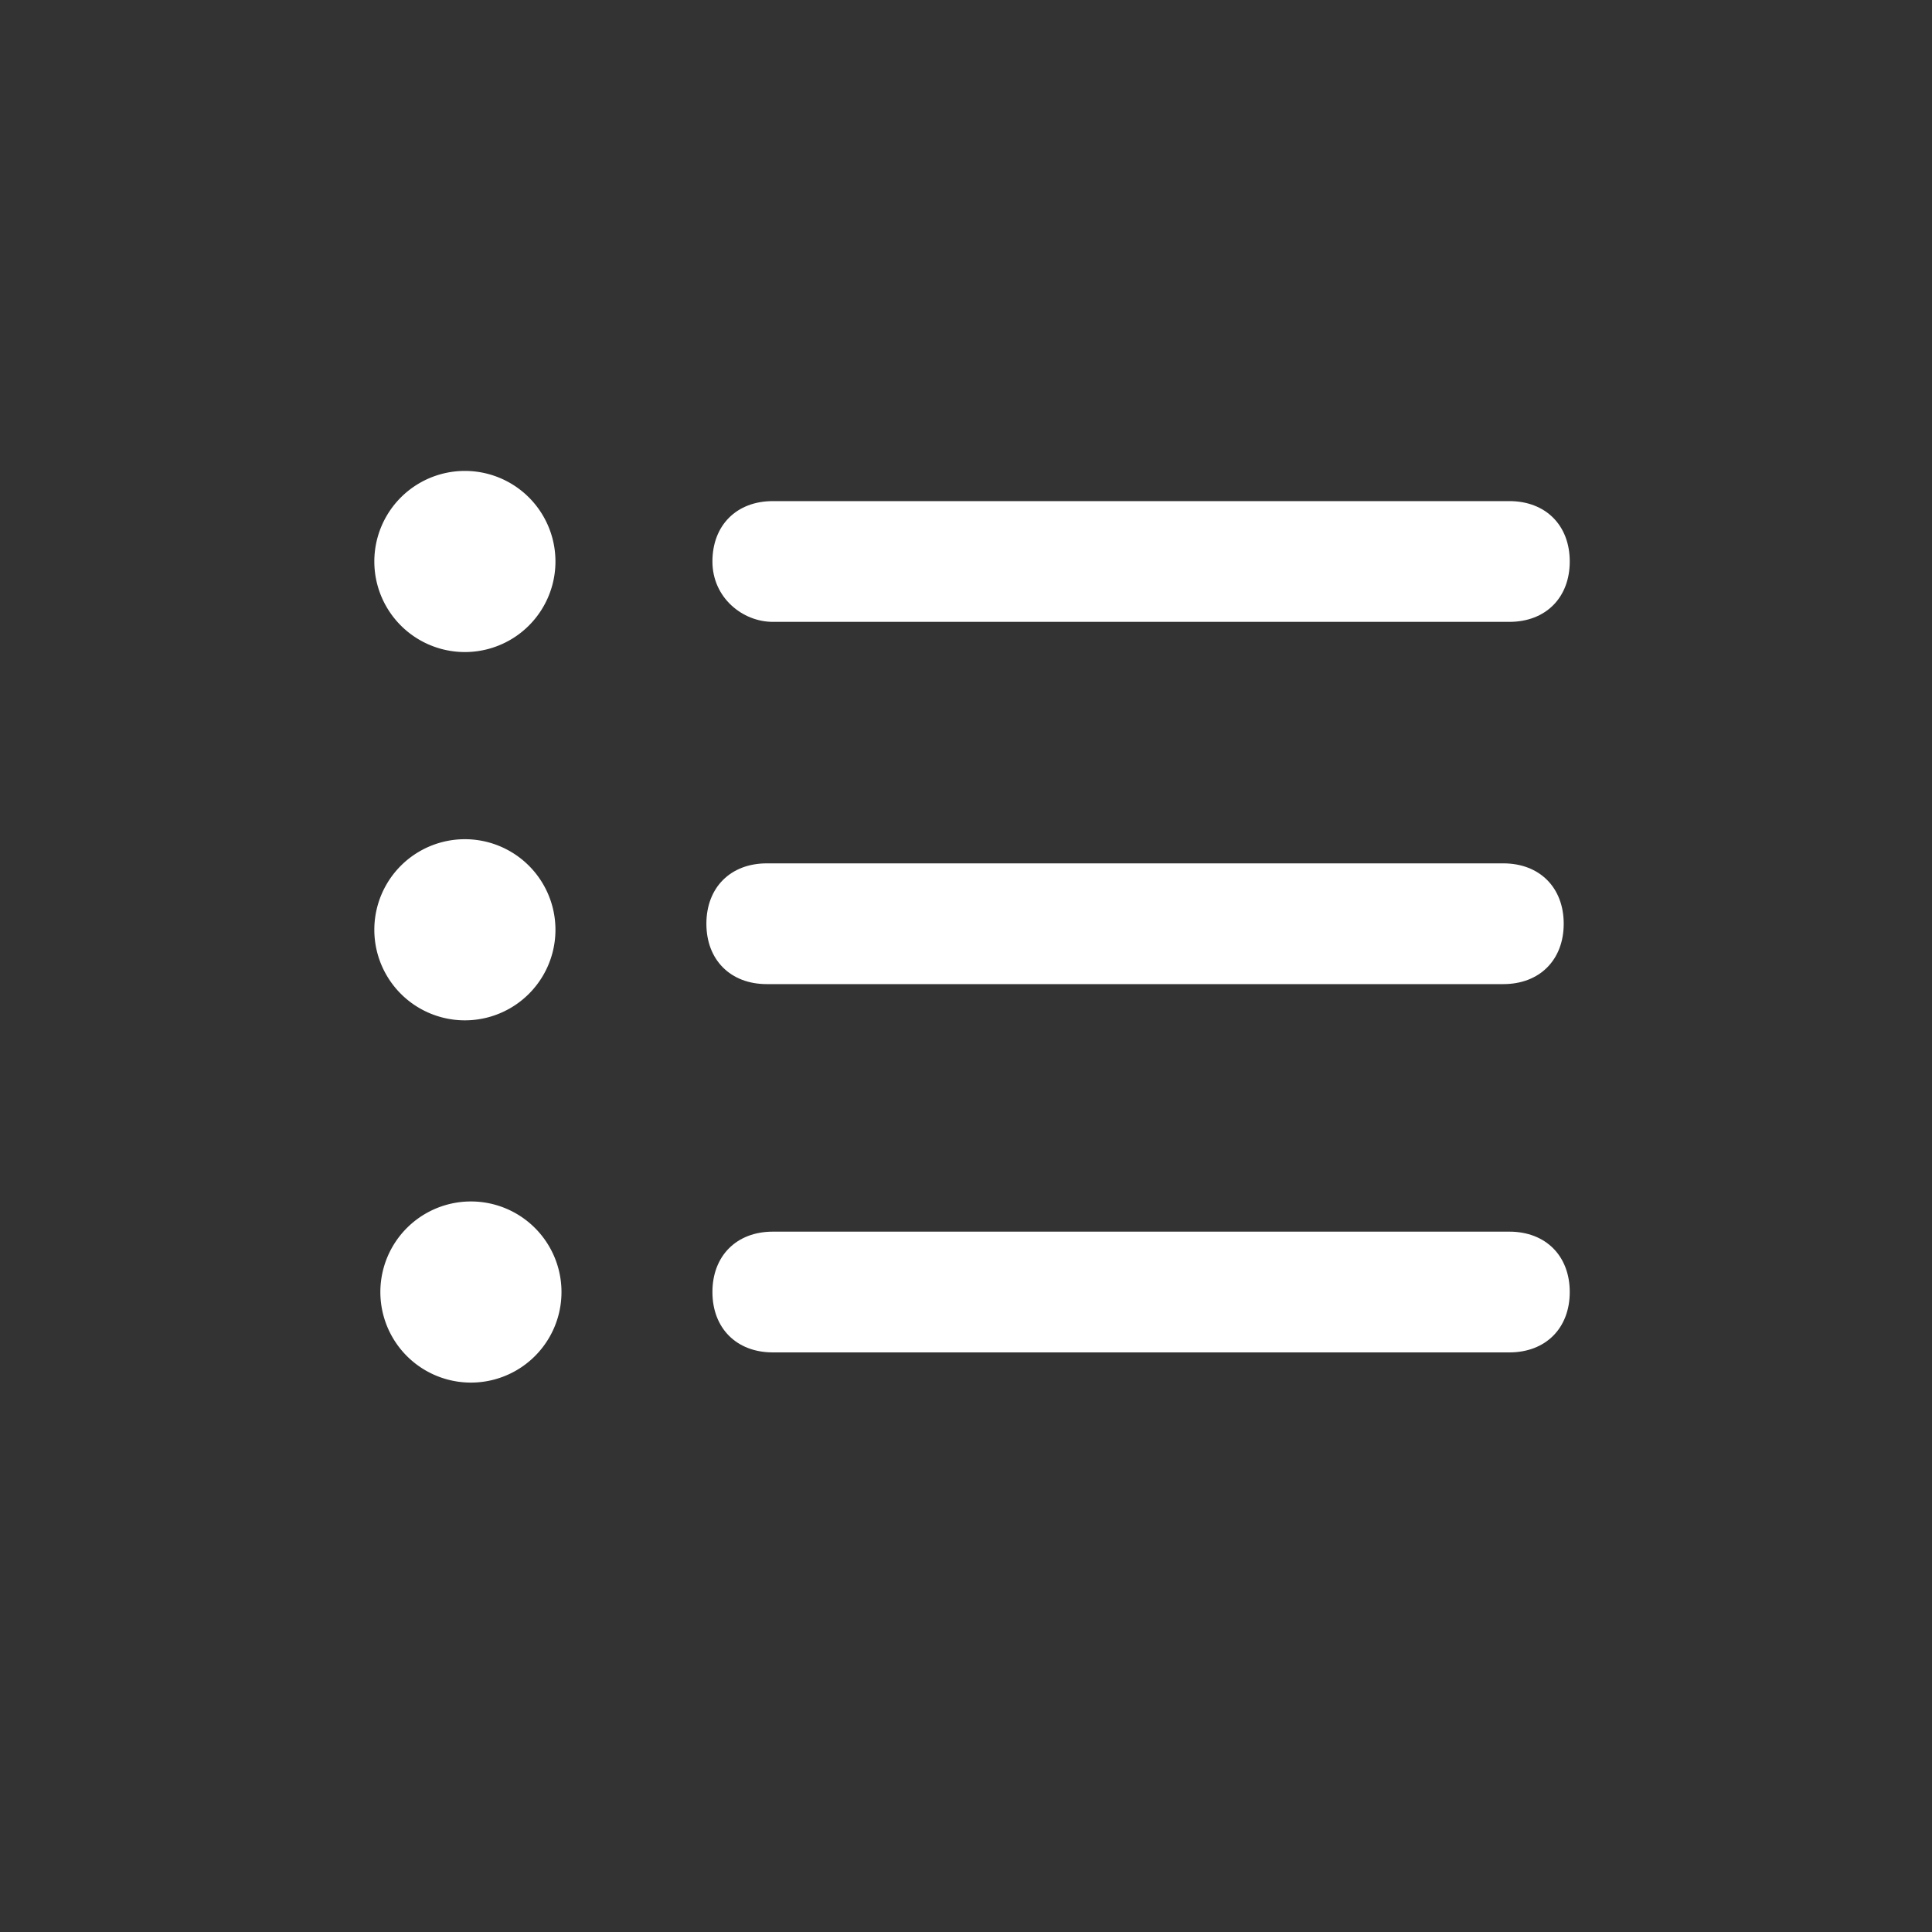 <?xml version="1.0" standalone="no"?><!DOCTYPE svg PUBLIC "-//W3C//DTD SVG 1.1//EN" "http://www.w3.org/Graphics/SVG/1.1/DTD/svg11.dtd"><svg t="1499840944750" class="icon" style="" viewBox="0 0 1024 1024" version="1.1" xmlns="http://www.w3.org/2000/svg" p-id="4934" xmlns:xlink="http://www.w3.org/1999/xlink" width="64" height="64"><rect x="0" y="0" width="1024" height="1024" fill="#333333" stroke="none"/><defs><style type="text/css"></style></defs><path d="M246.4 297.6m-48 0a1.5 1.5 0 1 0 96 0 1.5 1.5 0 1 0-96 0Z" fill="#ffffff" p-id="4935"></path><path d="M246.4 492.8m-48 0a1.5 1.5 0 1 0 96 0 1.5 1.5 0 1 0-96 0Z" fill="#ffffff" p-id="4936"></path><path d="M249.6 684.8m-48 0a1.5 1.5 0 1 0 96 0 1.5 1.5 0 1 0-96 0Z" fill="#ffffff" p-id="4937"></path><path d="M409.6 329.6l390.4 0c19.2 0 32-12.8 32-32s-12.8-32-32-32L409.6 265.6c-19.2 0-32 12.8-32 32S393.6 329.6 409.6 329.6z" fill="#ffffff" p-id="4938"></path><path d="M796.8 457.6 406.4 457.6c-19.2 0-32 12.8-32 32s12.8 32 32 32l390.4 0c19.2 0 32-12.8 32-32S816 457.6 796.8 457.6z" fill="#ffffff" p-id="4939"></path><path d="M800 652.8 409.6 652.8c-19.2 0-32 12.8-32 32s12.8 32 32 32L800 716.8c19.2 0 32-12.8 32-32S819.2 652.8 800 652.8z" fill="#ffffff" p-id="4940"></path></svg>